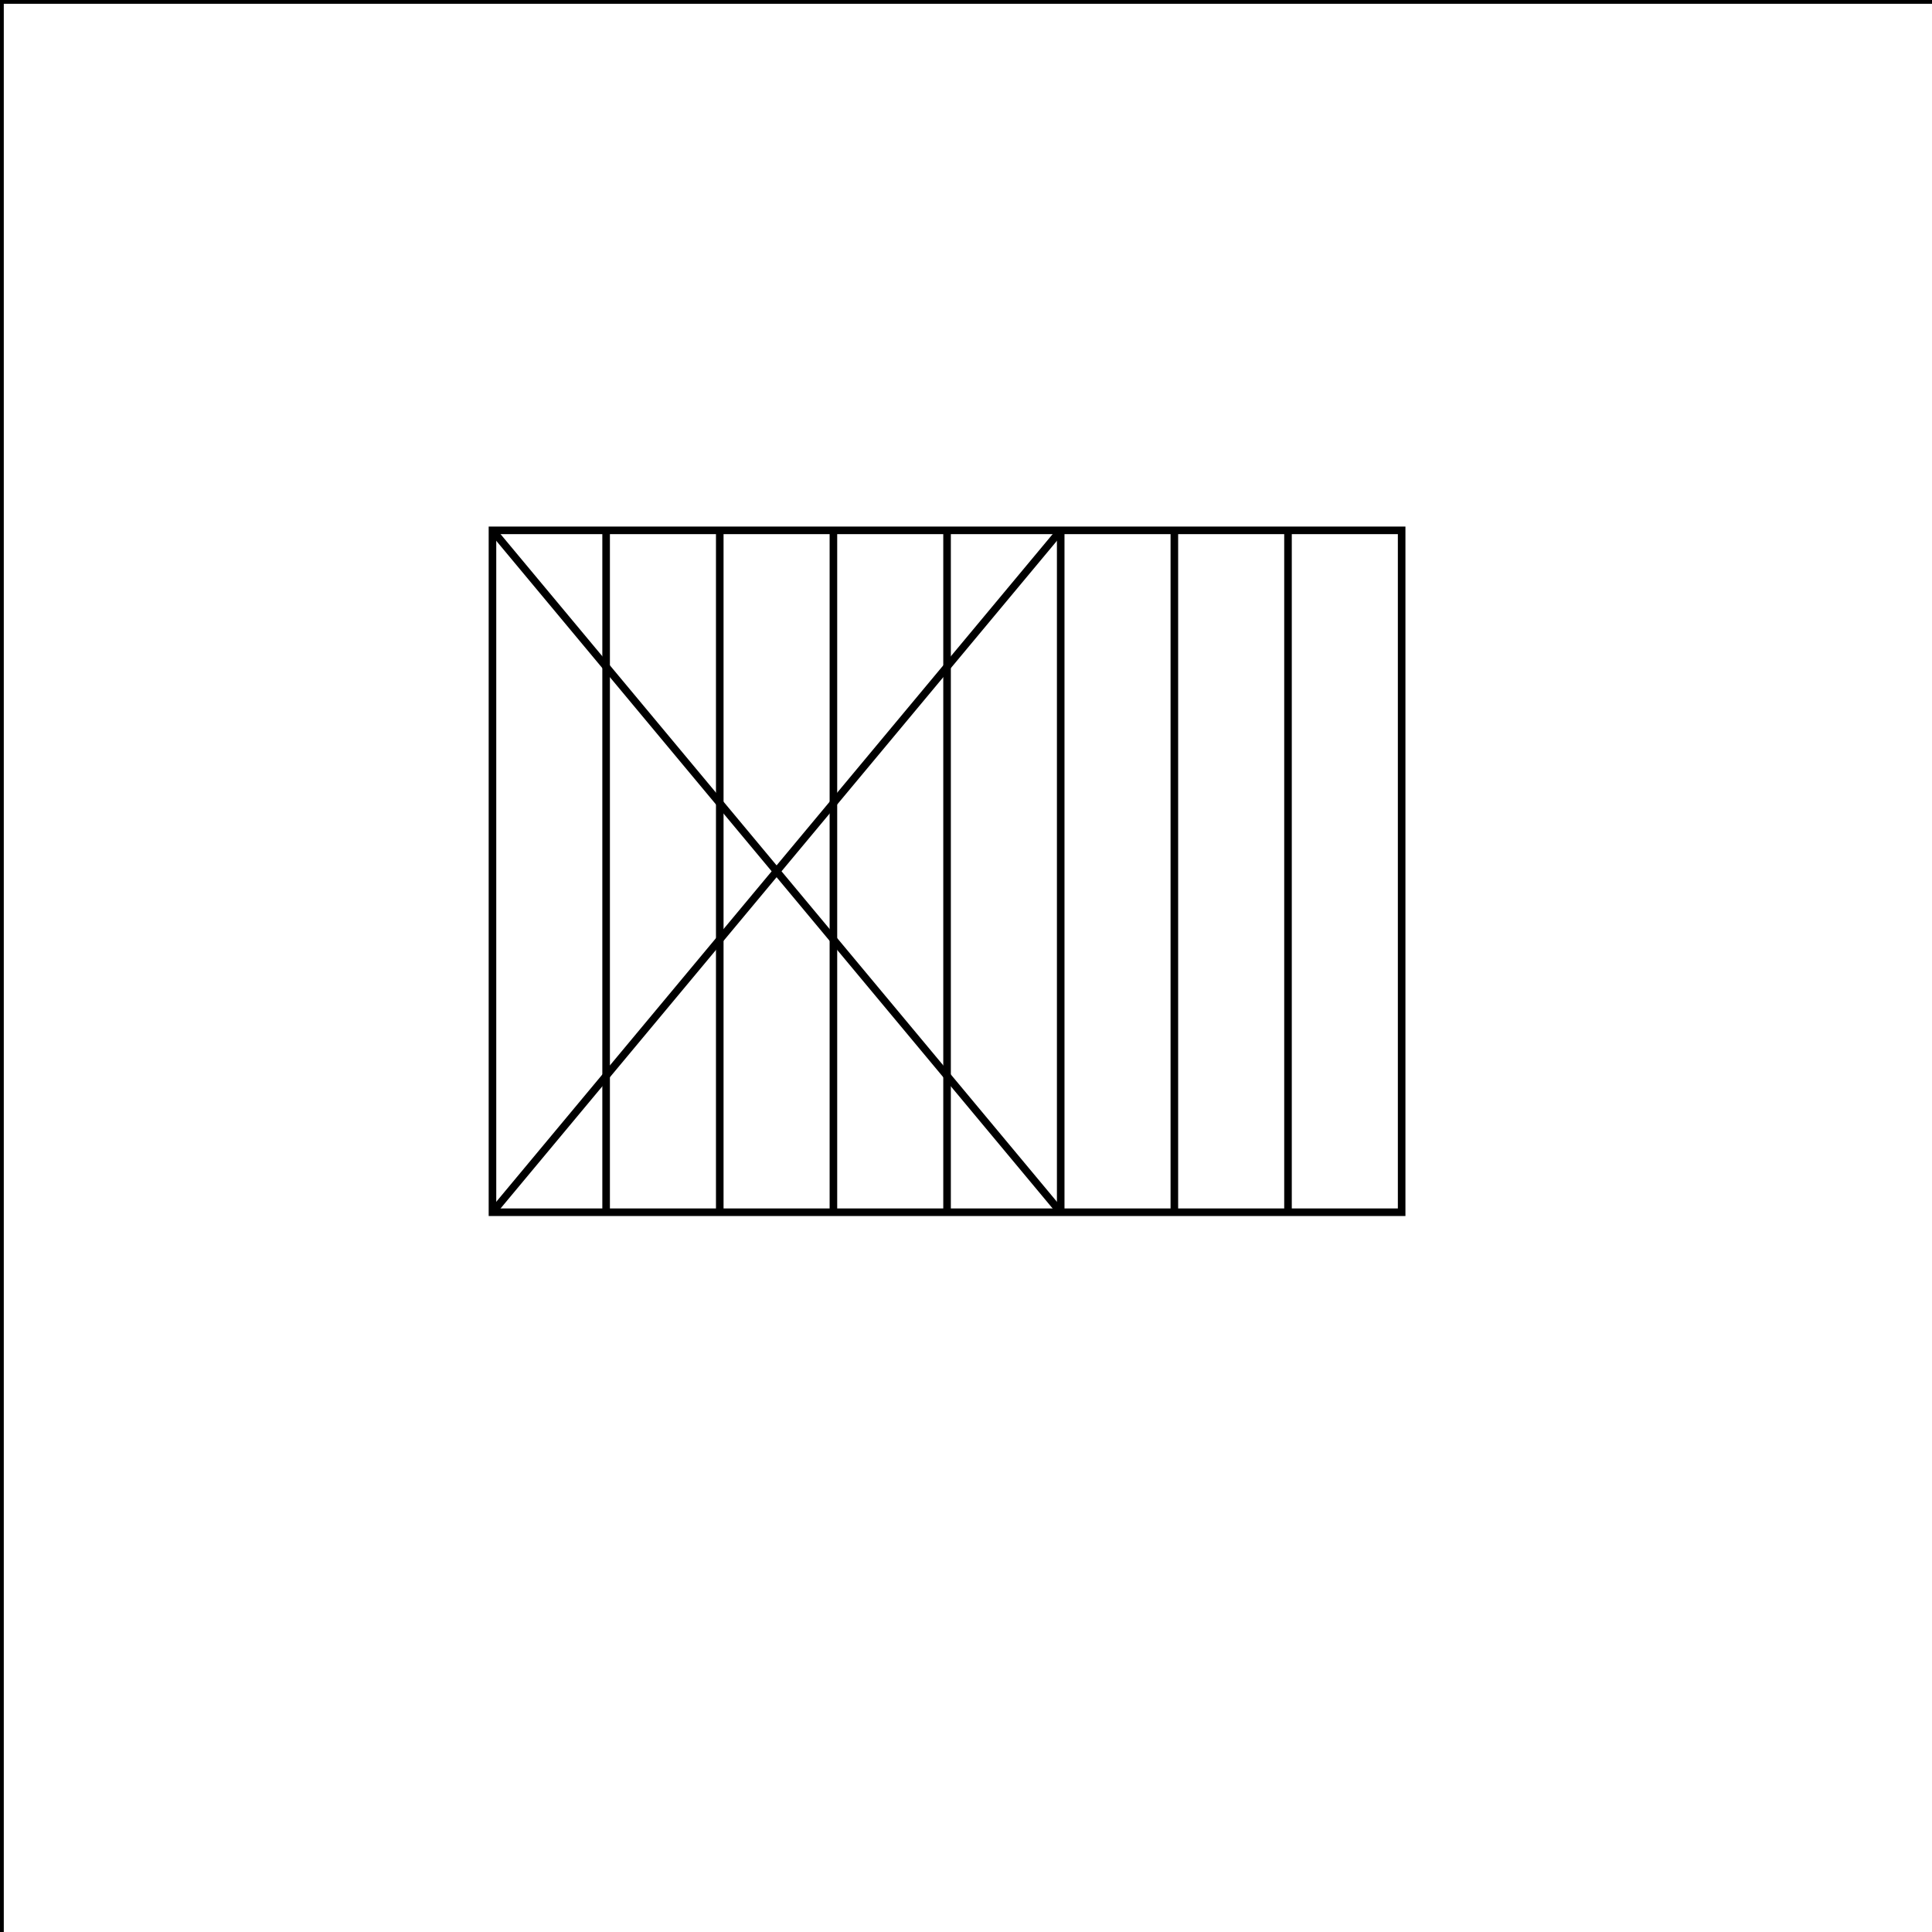 <svg xmlns="http://www.w3.org/2000/svg"
     xmlns:xlink="http://www.w3.org/1999/xlink"
     width="500" height="500"  viewBox="0 0 255 255">
    <rect x="0" y="0" width="255" height="255" fill="#808080" stroke="none"/>
    <rect x="0" y="0" height="300" width="400"
          style="stroke:#000000; fill: white"/>
    <rect x="65" y="70" height="90" width="120"
          style="stroke:#000000; fill: white"/>

    <line x1="80" y1="160" x2="80" y2="70" style="stroke: #000000; "/>
    <line x1="95" y1="160" x2="95" y2="70" style="stroke: #000000; "/>
    <line x1="110" y1="160" x2="110" y2="70" style="stroke: #000000; "/>
    <line x1="125" y1="160" x2="125" y2="70" style="stroke: #000000; "/>
    <line x1="140" y1="160" x2="140" y2="70" style="stroke: #000000; "/>
    <line x1="155" y1="160" x2="155" y2="70" style="stroke: #000000; "/>
    <line x1="170" y1="160" x2="170" y2="70" style="stroke: #000000; "/>

    <line x1="65" y1="160" x2="140" y2="70" style="stroke: #000000; "/>
    <line x1="140" y1="160" x2="65" y2="70" style="stroke: #000000; "/>

</svg>